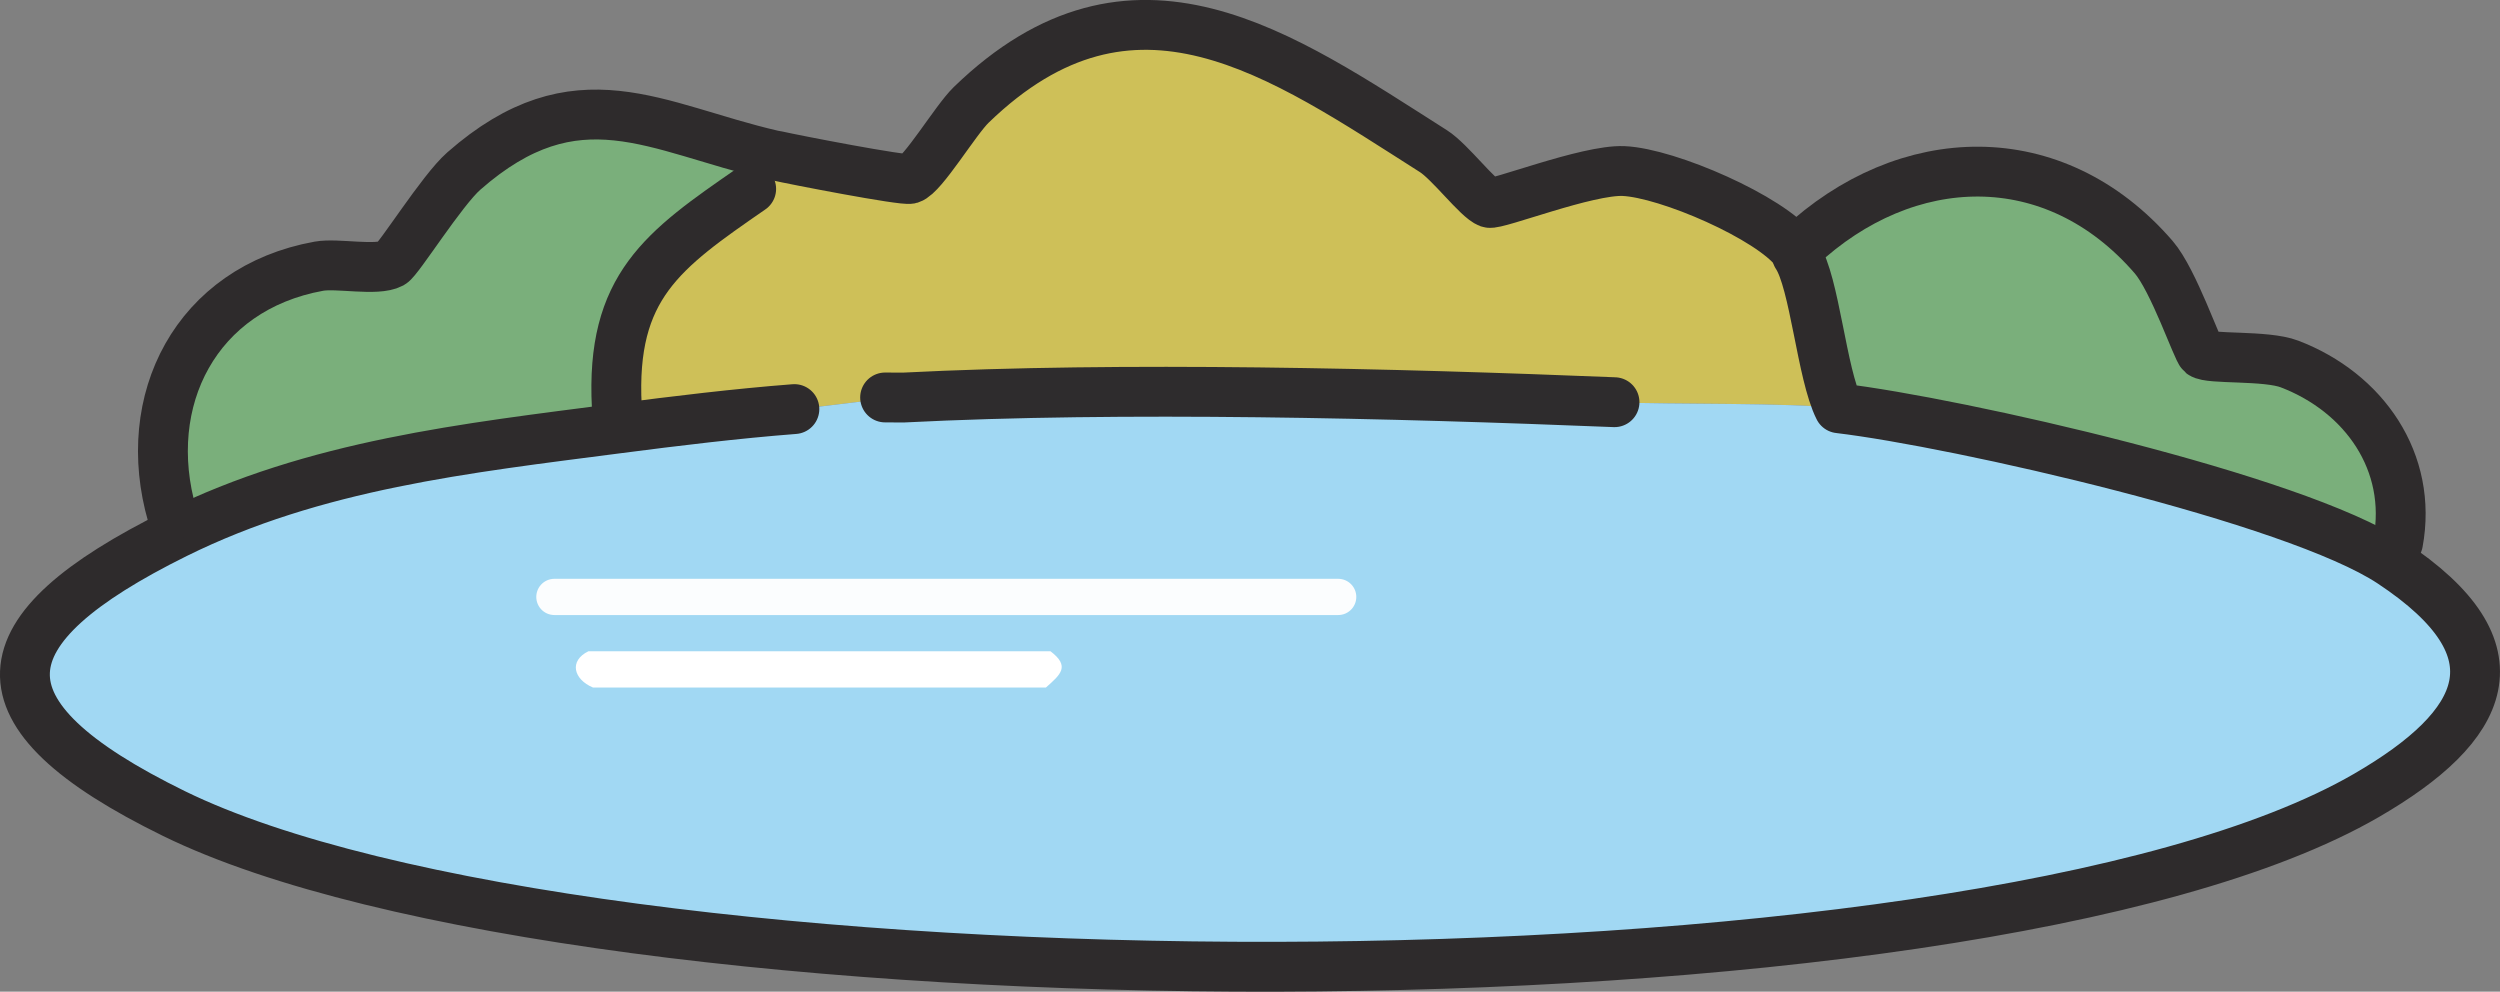 <?xml version="1.0" encoding="UTF-8"?>
<svg id="Layer_1" data-name="Layer 1" xmlns="http://www.w3.org/2000/svg" viewBox="0 0 512 203.1">
  <rect x="0" y="0" width="512" height="203.1" fill="#808080" stroke="none"/>
  <defs>
    <style>
      .cls-1 {
        fill: #fff;
      }

      .cls-2 {
        stroke: #2e2c2d;
      }

      .cls-2, .cls-3 {
        stroke-width: 10.21px;
      }

      .cls-2, .cls-3, .cls-4 {
        fill: none;
        stroke-linecap: round;
        stroke-linejoin: round;
      }

      .cls-3 {
        stroke: #2e2b2c;
      }

      .cls-4 {
        stroke: #fbfdfe;
        stroke-width: 7.42px;
      }

      .cls-5 {
        fill: #7aaf7b;
      }

      .cls-6 {
        fill: #a1d8f3;
      }

      .cls-7 {
        fill: #cec058;
      }
    </style>
  </defs>
  <g id="Generative_Object" data-name="Generative Object">
    <g>
      <path class="cls-7" d="M367.75,51.39h0c.17.23.08.66.25.92,3.65,5.47,5.09,24.32,8.62,31.3-10.15-1.2-33.99-.75-45.97-1.23-45.2-1.83-100.83-3.24-145.67-.95-6.65.34-15.31,1.81-22.29,2.35-11.92.92-24.31,2.43-36.16,3.97l-.21-4.47c-1.27-24.6,9.44-32.09,27.52-44.58,3.8-2.63,7.45-2.9,4.36-6.94.31.07.63.1.94.17,3.45.79,25.89,5.14,27.28,4.71,2.58-.8,9.24-12.01,12.48-15.15,33.23-32.19,63.43-10.36,94.64,9.46,3.46,2.2,9.1,9.78,11.42,10.6,1.48.52,20.12-6.83,27.55-6.51,9.02.38,30.1,9.54,35.24,16.36h0Z"/>
      <path class="cls-5" d="M159.14,31.93c-.31-.07-.63-.1-.94-.17,3.09,4.04-.56,4.31-4.36,6.94-18.08,12.49-28.79,19.98-27.52,44.58l.21,4.47c-31.12,4.04-62.03,7.42-90.56,21.55l-.71-3.8c-6.79-23.52,4.87-46.43,30.03-50.98,3.8-.69,11.84,1.07,14.88-.56,1.46-.78,10.32-14.98,14.81-18.93,23.19-20.35,39.25-8.81,63.21-3.28.31.07.63.1.94.17Z"/>
      <path class="cls-5" d="M489.72,115.2c-19.79-13.08-88.93-28.73-113.1-31.6-3.53-6.98-4.97-25.83-8.62-31.3-.18-.26-.08-.7-.25-.92h0l.8-.75c21.81-20.41,52.12-21.57,72.52,2.02,4.08,4.72,8.95,19.09,9.82,19.76,1.6,1.23,13.15.27,18.01,2.13,15.27,5.84,25.26,20.07,22.22,36.56l-1.39,4.09Z"/>
      <g>
        <path class="cls-6" d="M376.63,83.61c24.17,2.87,93.31,18.51,113.1,31.6,27.23,18,19.46,33.47-5.05,47.68-81.46,47.22-364.47,45.15-449.07,3.71-41.99-20.57-39.44-37.58.37-57.3,28.53-14.13,59.44-17.51,90.56-21.55,11.85-1.54,24.24-3.05,36.16-3.97,6.98-.54,15.64-2.01,22.29-2.35,44.84-2.29,100.47-.88,145.67.95,11.98.49,35.83.03,45.97,1.23Z"/>
        <path class="cls-1" d="M120.5,133.38h94.64c4.08,3.1,2.07,4.75-.93,7.42h-92.78c-3.96-1.67-4.95-5.45-.93-7.42Z"/>
      </g>
    </g>
    <g>
      <path class="cls-3" d="M367.75,51.39l.25.92c3.65,5.47,5.09,24.32,8.62,31.3,24.17,2.87,93.31,18.51,113.1,31.6,27.23,18,19.46,33.47-5.05,47.68-81.46,47.22-364.47,45.15-449.07,3.71-41.99-20.57-39.44-37.58.37-57.3,28.53-14.13,59.44-17.51,90.56-21.55,11.85-1.54,24.24-3.05,36.16-3.97"/>
      <path class="cls-3" d="M367.75,51.39c-5.14-6.82-26.22-15.97-35.24-16.36-7.43-.32-26.07,7.03-27.55,6.51-2.32-.82-7.95-8.4-11.42-10.6-31.21-19.82-61.41-41.65-94.64-9.46-3.24,3.14-9.9,14.35-12.48,15.15-1.39.43-23.83-3.92-27.28-4.71-.31-.07-.63-.1-.94-.17-23.97-5.53-40.02-17.07-63.21,3.28-4.5,3.94-13.36,18.15-14.81,18.93-3.04,1.63-11.08-.13-14.88.56-25.16,4.55-36.82,27.47-30.03,50.98"/>
      <path class="cls-3" d="M153.84,38.69c-18.08,12.49-28.79,19.98-27.52,44.58"/>
      <path class="cls-3" d="M367.75,51.39l.8-.75c21.81-20.41,52.12-21.57,72.52,2.02,4.08,4.72,8.95,19.09,9.82,19.76,1.6,1.23,13.15.27,18.01,2.13,15.27,5.84,25.26,20.07,22.22,36.56"/>
      <line class="cls-4" x1="113.54" y1="122.25" x2="274.06" y2="122.25"/>
      <path class="cls-2" d="M181.27,81.4l3.71.02c44.84-2.29,100.47-.88,145.67.95"/>
    </g>
  </g>
</svg>